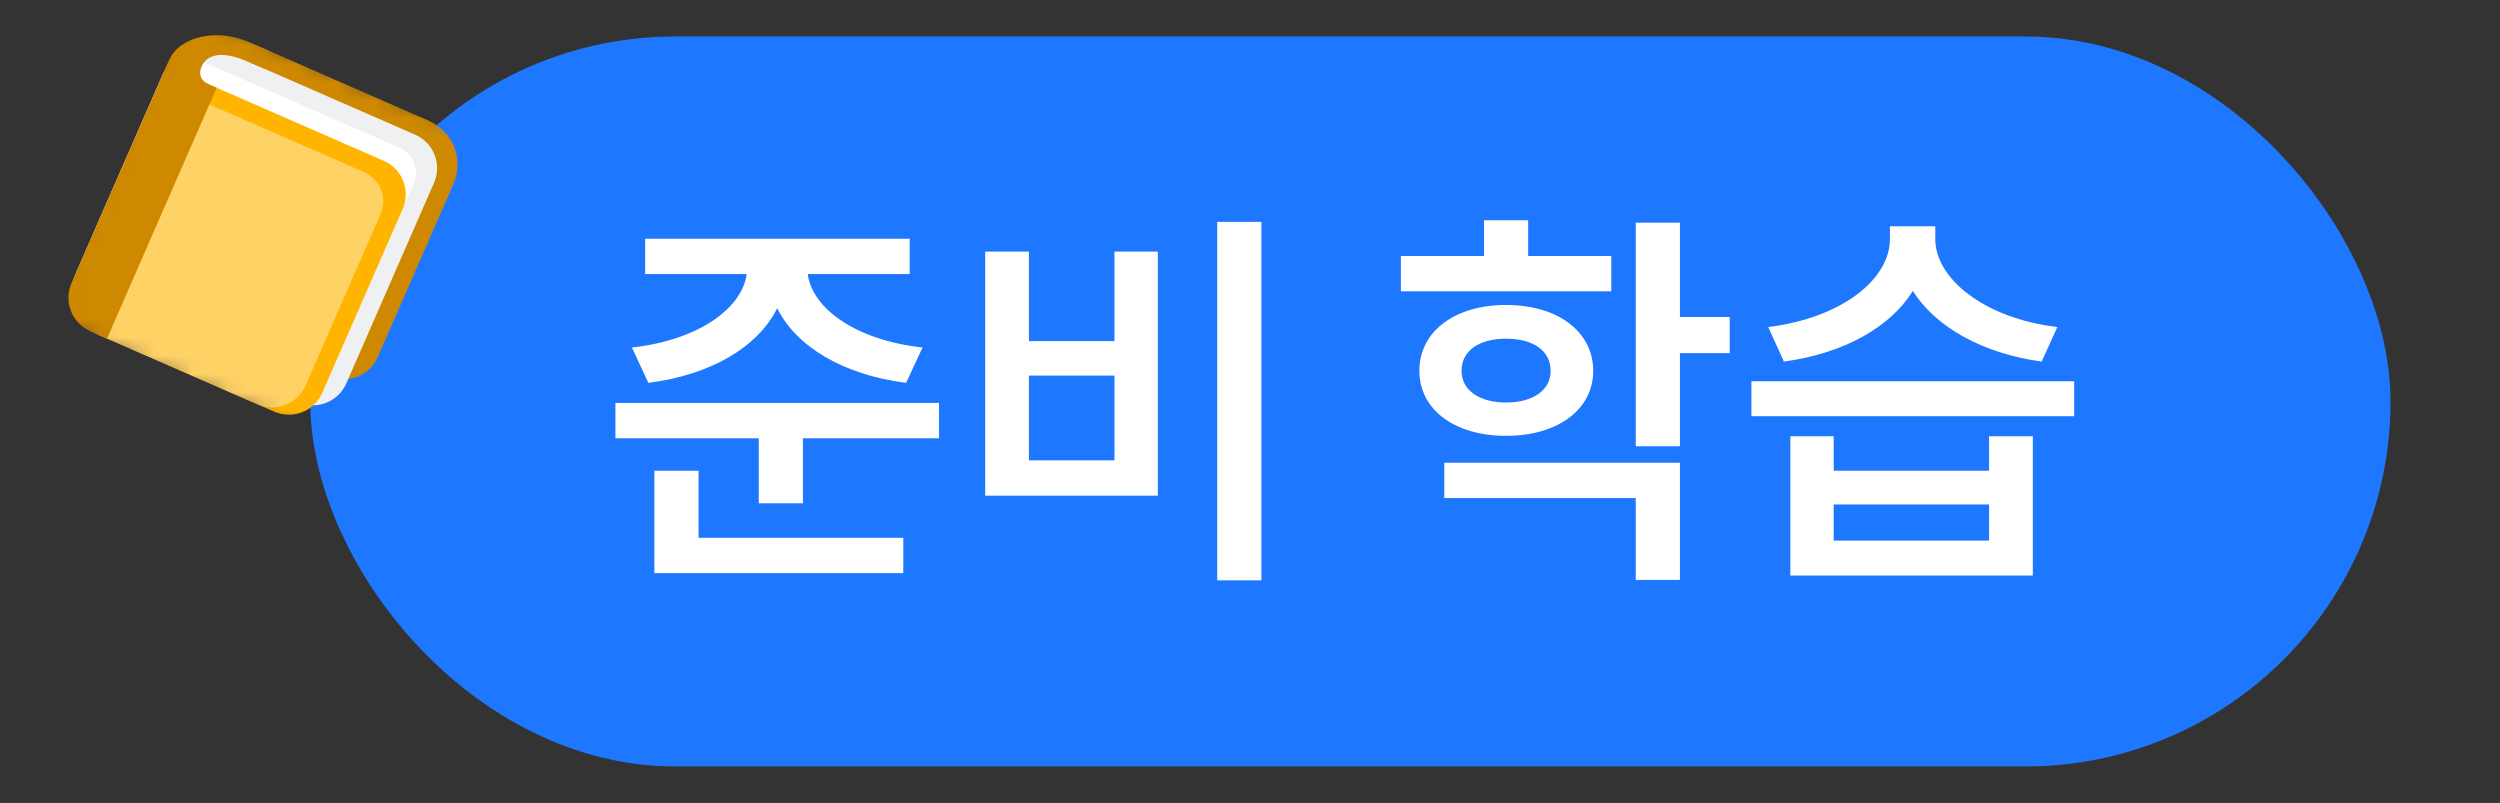 <svg width="137" height="44" viewBox="0 0 137 44" fill="none" xmlns="http://www.w3.org/2000/svg">
<rect x="0" y="0" width="137" height="44" fill="#333333" stroke="none"/>
<rect x="17" y="2" width="114" height="40" rx="20" fill="#1E78FF"/>
<path d="M35.354 13.082H49.852V15.018H44.264C44.506 16.866 46.816 18.626 50.556 19.044L49.654 20.98C46.178 20.54 43.626 18.978 42.592 16.888C41.558 18.978 39.006 20.54 35.53 20.98L34.628 19.044C38.368 18.626 40.678 16.844 40.92 15.018H35.354V13.082ZM33.726 24.016V22.08H51.458V24.016H44V27.58H41.58V24.016H33.726ZM35.86 31.408V25.798H38.28V29.472H49.5V31.408H35.86ZM66.704 12.158H69.124V31.804H66.704V12.158ZM53.989 27.162V13.786H56.386V18.692H61.072V13.786H63.449V27.162H53.989ZM56.386 25.226H61.072V20.584H56.386V25.226Z" fill="white"/>
<path d="M76.77 14.028H81.324V12.07H83.744V14.028H88.298V15.964H76.77V14.028ZM77.782 20.32C77.782 18.164 79.718 16.712 82.534 16.712C85.35 16.712 87.308 18.164 87.308 20.32C87.308 22.454 85.35 23.884 82.534 23.884C79.718 23.884 77.782 22.454 77.782 20.32ZM79.146 27.294V25.358H92.06V31.782H89.64V27.294H79.146ZM80.092 20.32C80.092 21.398 81.082 22.058 82.534 22.058C83.986 22.058 84.976 21.398 84.976 20.32C84.976 19.198 83.986 18.56 82.534 18.56C81.082 18.56 80.092 19.198 80.092 20.32ZM89.64 24.456V12.202H92.06V17.372H94.788V19.352H92.06V24.456H89.64ZM98.111 23.906H100.487V25.798H109.001V23.906H111.399V31.54H98.111V23.906ZM95.977 22.806V20.892H113.665V22.806H95.977ZM96.9 17.922C100.971 17.416 103.567 15.282 103.567 13.104V12.4H106.053V13.104C106.053 15.238 108.693 17.438 112.741 17.922L111.883 19.814C108.649 19.374 106.075 17.922 104.821 15.942C103.589 17.944 101.015 19.374 97.758 19.814L96.9 17.922ZM100.487 29.626H109.001V27.646H100.487V29.626Z" fill="white"/>
<mask id="mask0_1960_5702" style="mask-type:luminance" maskUnits="userSpaceOnUse" x="2" y="0" width="26" height="26">
<path d="M9.613 0L27.021 7.613L19.408 25.021L2 17.408L9.613 0Z" fill="white"/>
</mask>
<g mask="url(#mask0_1960_5702)">
<path d="M20.695 19.581C20.483 20.067 20.086 20.448 19.592 20.642C19.098 20.835 18.548 20.824 18.062 20.612L6.151 15.403C5.665 15.19 5.283 14.793 5.09 14.3C4.896 13.806 4.907 13.255 5.12 12.769L9.064 3.75C9.506 2.738 12.982 2.019 13.993 2.461L23.442 6.593C24.859 7.213 25.441 8.73 24.828 10.132L20.695 19.581Z" fill="#CF8900"/>
<path d="M18.978 21.012C18.766 21.498 18.369 21.88 17.875 22.073C17.381 22.266 16.83 22.255 16.344 22.043L6.266 17.635C5.78 17.423 5.398 17.026 5.205 16.532C5.012 16.038 5.022 15.488 5.235 15.002L10.043 4.007C10.868 2.12 10.835 2.17 13.135 3.176L22.755 7.383C23.241 7.596 23.623 7.993 23.816 8.487C24.01 8.981 23.999 9.531 23.786 10.017L18.978 21.012Z" fill="#EFF0F2"/>
<path d="M17.861 21.07C17.701 21.434 17.404 21.72 17.033 21.865C16.663 22.01 16.25 22.002 15.886 21.843L4.891 17.035C4.526 16.875 4.24 16.578 4.095 16.207C3.95 15.837 3.958 15.424 4.118 15.059L8.926 4.065C9.085 3.7 9.383 3.414 9.753 3.269C10.124 3.124 10.537 3.132 10.901 3.291L21.896 8.1C22.26 8.259 22.547 8.557 22.692 8.927C22.837 9.298 22.828 9.71 22.669 10.075L17.861 21.07Z" fill="white"/>
<path d="M17.661 21.528C17.448 22.014 17.051 22.396 16.557 22.589C16.063 22.783 15.513 22.772 15.027 22.559L5.407 18.352C4.921 18.14 4.539 17.743 4.346 17.249C4.152 16.755 4.163 16.204 4.376 15.718L8.783 5.64C8.996 5.154 9.393 4.772 9.886 4.579C10.38 4.386 10.931 4.396 11.417 4.609L21.037 8.816C21.523 9.029 21.905 9.426 22.098 9.919C22.292 10.413 22.281 10.964 22.068 11.45L17.661 21.528Z" fill="#FFB400"/>
<path d="M16.744 21.128C16.532 21.614 16.135 21.995 15.641 22.189C15.147 22.382 14.597 22.371 14.111 22.159L5.407 18.352C4.921 18.14 4.539 17.743 4.346 17.249C4.152 16.755 4.163 16.204 4.376 15.718L8.382 6.556C8.595 6.07 8.992 5.689 9.486 5.495C9.98 5.302 10.53 5.313 11.016 5.525L19.874 9.399C20.886 9.841 21.261 10.8 20.819 11.812L16.744 21.128Z" fill="#FFD266"/>
<path d="M11.417 4.608C10.644 4.27 11.009 3.381 11.51 3.148C12.079 2.884 12.734 3.001 13.793 3.464L14.509 3.777L14.91 2.861L13.664 2.316C11.846 1.521 9.828 2.003 9.252 3.32L3.918 15.517C3.705 16.003 3.694 16.554 3.888 17.048C4.081 17.542 4.463 17.938 4.949 18.151L5.865 18.552L11.875 4.808L11.417 4.608Z" fill="#CF8900"/>
</g>
</svg>
